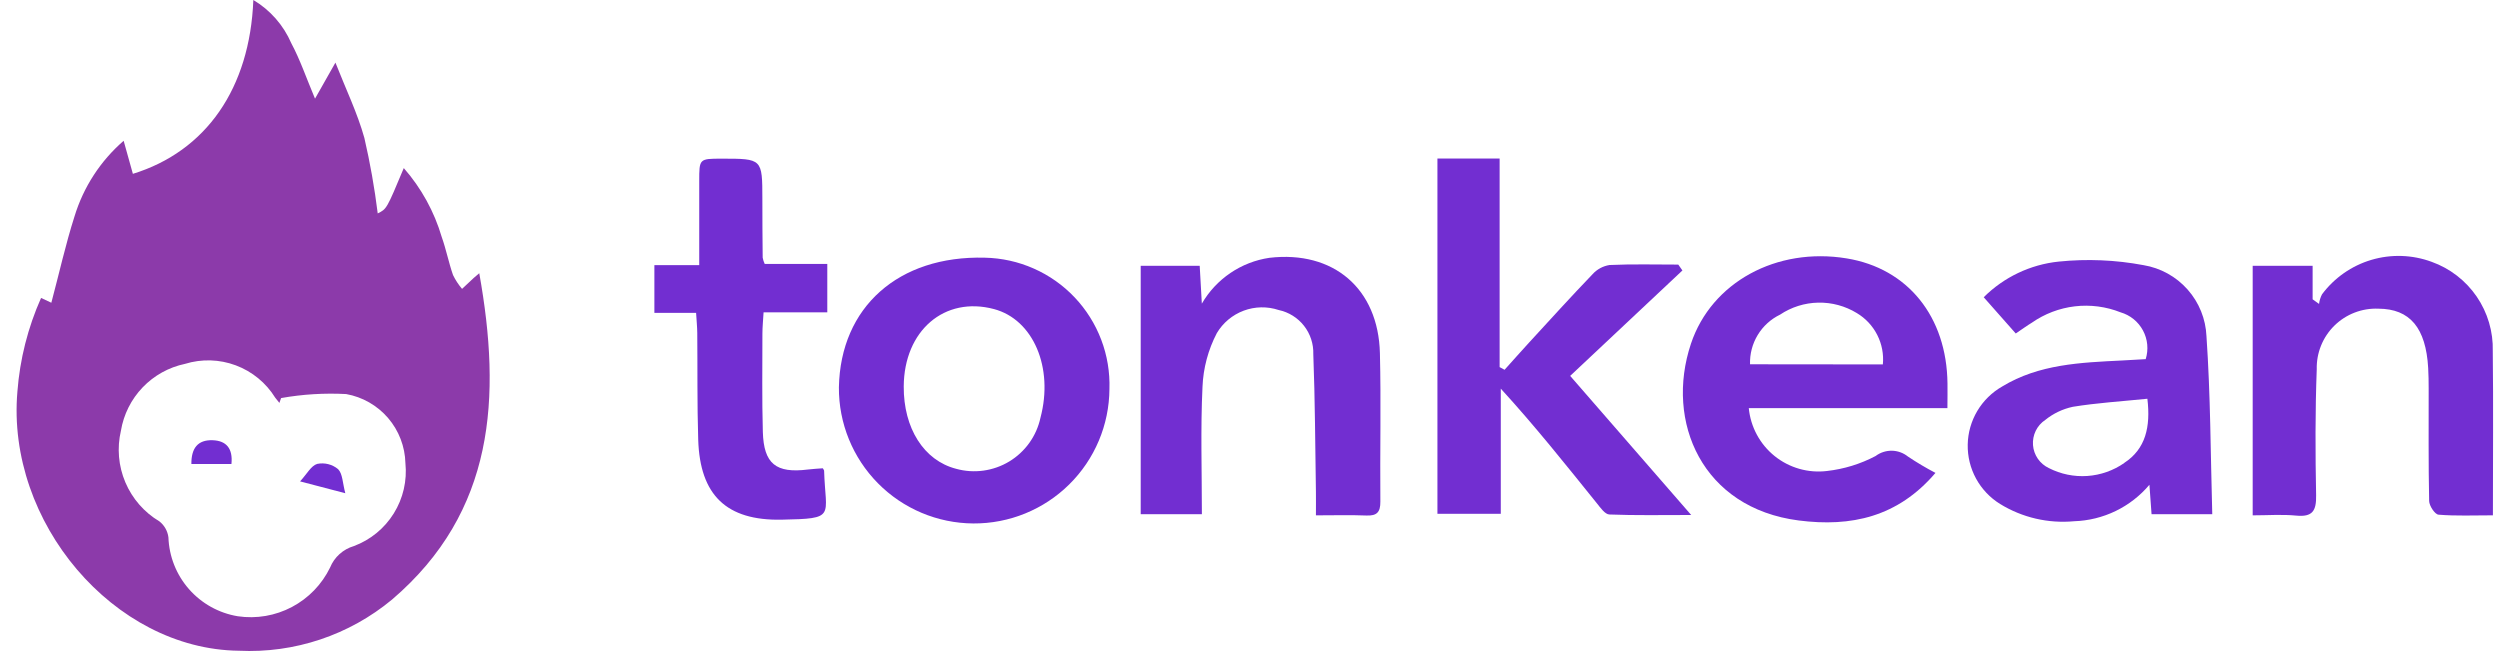 <svg width="146" height="39" viewBox="0 0 146 39" fill="none" xmlns="http://www.w3.org/2000/svg">
<path d="M98.253 15.795L91.698 21.952L98.766 30.076C97.015 30.076 95.498 30.106 93.984 30.046C93.735 30.036 93.469 29.657 93.266 29.404C91.458 27.161 89.666 24.904 87.646 22.697V30.005H83.946V9.26H87.578V21.439L87.867 21.596C88.345 21.065 88.818 20.529 89.301 20.003C90.528 18.669 91.745 17.325 93.001 16.018C93.26 15.729 93.611 15.538 93.995 15.477C95.331 15.415 96.672 15.452 98.011 15.452L98.253 15.795Z" fill="#722ED1"/>
<path d="M131.557 30.096V15.523H135.057V17.48L135.432 17.749C135.456 17.554 135.515 17.365 135.605 17.19C136.324 16.225 137.336 15.519 138.49 15.176C139.643 14.834 140.877 14.874 142.006 15.29C143.075 15.672 143.996 16.382 144.638 17.319C145.279 18.255 145.608 19.371 145.578 20.506C145.615 23.658 145.586 26.811 145.586 30.095C144.467 30.095 143.433 30.141 142.409 30.057C142.198 30.04 141.868 29.542 141.862 29.257C141.816 27.073 141.837 24.889 141.834 22.704C141.834 22.304 141.829 21.897 141.806 21.495C141.673 19.144 140.739 18.034 138.897 18.027C138.424 18.007 137.952 18.085 137.511 18.255C137.069 18.425 136.667 18.684 136.329 19.016C135.992 19.348 135.726 19.745 135.549 20.184C135.371 20.623 135.286 21.094 135.298 21.567C135.205 24.017 135.214 26.473 135.261 28.925C135.279 29.834 135.051 30.206 134.094 30.111C133.271 30.031 132.433 30.096 131.557 30.096Z" fill="#722ED1"/>
<path d="M70.19 30.03H66.617V15.522H70.063C70.101 16.208 70.137 16.853 70.187 17.733C70.601 17.018 71.171 16.407 71.855 15.943C72.538 15.48 73.318 15.176 74.135 15.056C77.87 14.621 80.494 16.85 80.587 20.626C80.658 23.514 80.587 26.405 80.613 29.294C80.618 29.909 80.413 30.131 79.798 30.106C78.865 30.068 77.93 30.096 76.85 30.096C76.85 29.582 76.856 29.16 76.85 28.738C76.807 26.054 76.8 23.369 76.697 20.687C76.716 20.088 76.525 19.5 76.155 19.028C75.785 18.556 75.261 18.229 74.675 18.105C74.009 17.884 73.288 17.898 72.631 18.143C71.974 18.389 71.421 18.851 71.063 19.454C70.556 20.425 70.27 21.496 70.226 22.591C70.109 25.039 70.19 27.488 70.19 30.03Z" fill="#722ED1"/>
<path d="M40.652 18.27H38.216V15.484H40.835C40.835 13.768 40.835 12.171 40.835 10.573C40.835 9.268 40.835 9.268 42.144 9.266C44.521 9.266 44.52 9.266 44.522 11.622C44.522 12.765 44.528 13.907 44.541 15.05C44.565 15.175 44.604 15.296 44.658 15.412H48.314V18.239H44.593C44.566 18.709 44.526 19.094 44.525 19.479C44.525 21.394 44.496 23.311 44.55 25.225C44.603 27.092 45.321 27.653 47.186 27.419C47.481 27.382 47.78 27.37 48.052 27.348C48.097 27.427 48.127 27.456 48.128 27.486C48.208 30.196 48.864 30.286 45.654 30.349C42.419 30.414 40.878 28.914 40.776 25.685C40.711 23.603 40.74 21.519 40.72 19.436C40.716 19.076 40.678 18.718 40.652 18.27Z" fill="#722ED1"/>
<path d="M27.989 15.956C27.807 16.111 27.734 16.169 27.666 16.232C27.438 16.444 27.211 16.657 26.984 16.87C26.775 16.624 26.597 16.352 26.456 16.062C26.203 15.334 26.056 14.569 25.798 13.844C25.36 12.356 24.603 10.982 23.581 9.816C22.581 12.208 22.581 12.208 22.059 12.463C21.876 10.982 21.615 9.51 21.279 8.056C20.872 6.597 20.199 5.212 19.589 3.656L18.397 5.762C17.88 4.532 17.526 3.487 17.013 2.527C16.558 1.472 15.782 0.587 14.795 0C14.595 5.153 12.038 8.834 7.76 10.152L7.221 8.222C5.868 9.394 4.874 10.924 4.352 12.636C3.826 14.283 3.453 15.978 2.998 17.68L2.398 17.401C1.629 19.128 1.161 20.975 1.017 22.86C0.355 30.492 6.649 37.913 13.941 38.003C17.195 38.161 20.391 37.094 22.898 35.012C28.903 29.878 29.287 23.194 27.989 15.956ZM20.666 31.891C20.356 31.981 20.07 32.141 19.829 32.358C19.588 32.574 19.4 32.842 19.278 33.142C18.799 34.129 18.017 34.937 17.047 35.449C16.077 35.961 14.97 36.15 13.885 35.989C12.782 35.806 11.776 35.247 11.038 34.407C10.3 33.568 9.875 32.498 9.836 31.381C9.789 31.014 9.601 30.679 9.31 30.449C8.422 29.92 7.725 29.121 7.321 28.169C6.917 27.218 6.826 26.162 7.062 25.155C7.22 24.203 7.662 23.321 8.329 22.624C8.996 21.928 9.859 21.448 10.803 21.25C11.775 20.95 12.819 20.98 13.772 21.337C14.726 21.694 15.534 22.356 16.07 23.221C16.147 23.327 16.234 23.427 16.316 23.53L16.416 23.247C17.669 23.024 18.944 22.946 20.216 23.013C21.169 23.183 22.034 23.678 22.664 24.412C23.294 25.147 23.652 26.077 23.676 27.045C23.781 28.072 23.543 29.105 22.998 29.982C22.453 30.859 21.633 31.53 20.666 31.891H20.666Z" fill="#8C3AAA"/>
<path d="M113.733 22.39C113.689 18.49 111.413 15.672 107.843 15.09C103.764 14.42 99.954 16.474 98.752 20.072C97.225 24.641 99.418 29.672 105.04 30.395C108.107 30.789 110.832 30.195 113.031 27.617C112.477 27.327 111.938 27.008 111.419 26.659C111.153 26.446 110.823 26.327 110.481 26.322C110.14 26.318 109.806 26.427 109.534 26.632C108.65 27.098 107.687 27.394 106.695 27.506C106.153 27.572 105.603 27.529 105.078 27.379C104.553 27.229 104.063 26.976 103.638 26.634C103.212 26.291 102.86 25.867 102.601 25.387C102.342 24.906 102.181 24.378 102.129 23.835H113.729C113.733 23.258 113.739 22.824 113.733 22.39ZM102.202 21.274C102.183 20.673 102.338 20.079 102.65 19.564C102.961 19.05 103.415 18.636 103.957 18.374C104.617 17.933 105.389 17.69 106.183 17.674C106.977 17.657 107.759 17.869 108.436 18.282C108.948 18.587 109.363 19.031 109.632 19.562C109.902 20.093 110.015 20.689 109.959 21.282L102.202 21.274Z" fill="#722ED1"/>
<path d="M128.858 19.638C128.815 18.629 128.427 17.666 127.757 16.91C127.088 16.154 126.179 15.65 125.183 15.485C123.549 15.178 121.88 15.108 120.226 15.277C118.572 15.449 117.027 16.184 115.849 17.359L117.72 19.476C118.104 19.218 118.373 19.019 118.658 18.847C119.404 18.325 120.268 17.997 121.172 17.89C122.077 17.784 122.993 17.904 123.84 18.239C124.118 18.32 124.376 18.455 124.601 18.636C124.826 18.818 125.012 19.043 125.149 19.298C125.286 19.552 125.371 19.832 125.398 20.12C125.425 20.408 125.395 20.698 125.309 20.974C124.861 20.999 124.395 21.029 123.93 21.052C121.513 21.172 119.078 21.264 116.93 22.57C116.329 22.913 115.827 23.406 115.473 24.001C115.12 24.596 114.927 25.273 114.915 25.965C114.902 26.658 115.069 27.341 115.401 27.949C115.732 28.557 116.217 29.068 116.805 29.432C118.1 30.228 119.618 30.582 121.132 30.44C121.973 30.413 122.798 30.209 123.555 29.843C124.312 29.476 124.984 28.954 125.526 28.311C125.577 29.011 125.612 29.495 125.651 30.031H129.196C129.097 26.518 129.095 23.07 128.858 19.638ZM124.058 27.038C123.421 27.482 122.674 27.744 121.899 27.797C121.124 27.85 120.35 27.691 119.658 27.338C119.398 27.217 119.173 27.028 119.01 26.792C118.846 26.555 118.748 26.28 118.727 25.993C118.705 25.706 118.76 25.419 118.886 25.16C119.013 24.902 119.205 24.682 119.445 24.523C119.913 24.145 120.464 23.883 121.053 23.757C122.453 23.529 123.884 23.441 125.407 23.287C125.604 24.937 125.301 26.224 124.055 27.034L124.058 27.038Z" fill="#722ED1"/>
<path d="M57.514 15.049C52.475 14.916 49.082 17.93 48.992 22.62C48.978 24.715 49.798 26.73 51.27 28.221C52.742 29.712 54.747 30.557 56.842 30.57C58.937 30.583 60.952 29.764 62.442 28.291C63.933 26.819 64.778 24.815 64.791 22.72C64.824 21.737 64.66 20.757 64.311 19.838C63.961 18.918 63.433 18.077 62.756 17.364C62.079 16.65 61.267 16.078 60.367 15.681C59.467 15.283 58.497 15.069 57.514 15.049ZM60.763 24.397C60.649 24.924 60.428 25.423 60.115 25.862C59.801 26.301 59.401 26.672 58.94 26.951C58.478 27.23 57.963 27.411 57.429 27.484C56.894 27.558 56.35 27.521 55.831 27.376C53.956 26.89 52.765 25.015 52.778 22.57C52.796 19.306 55.159 17.28 58.05 18.05C60.342 18.66 61.542 21.467 60.763 24.397Z" fill="#722ED1"/>
<path d="M17.524 28.113C17.924 27.68 18.17 27.196 18.524 27.092C18.737 27.049 18.958 27.053 19.169 27.106C19.38 27.159 19.576 27.259 19.744 27.398C20.012 27.664 20.005 28.208 20.166 28.805L17.524 28.113Z" fill="#722ED1"/>
<path d="M11.177 27.098C11.167 26.174 11.552 25.68 12.416 25.709C13.216 25.736 13.609 26.19 13.516 27.098H11.177Z" fill="#722ED1"/>
</svg>
